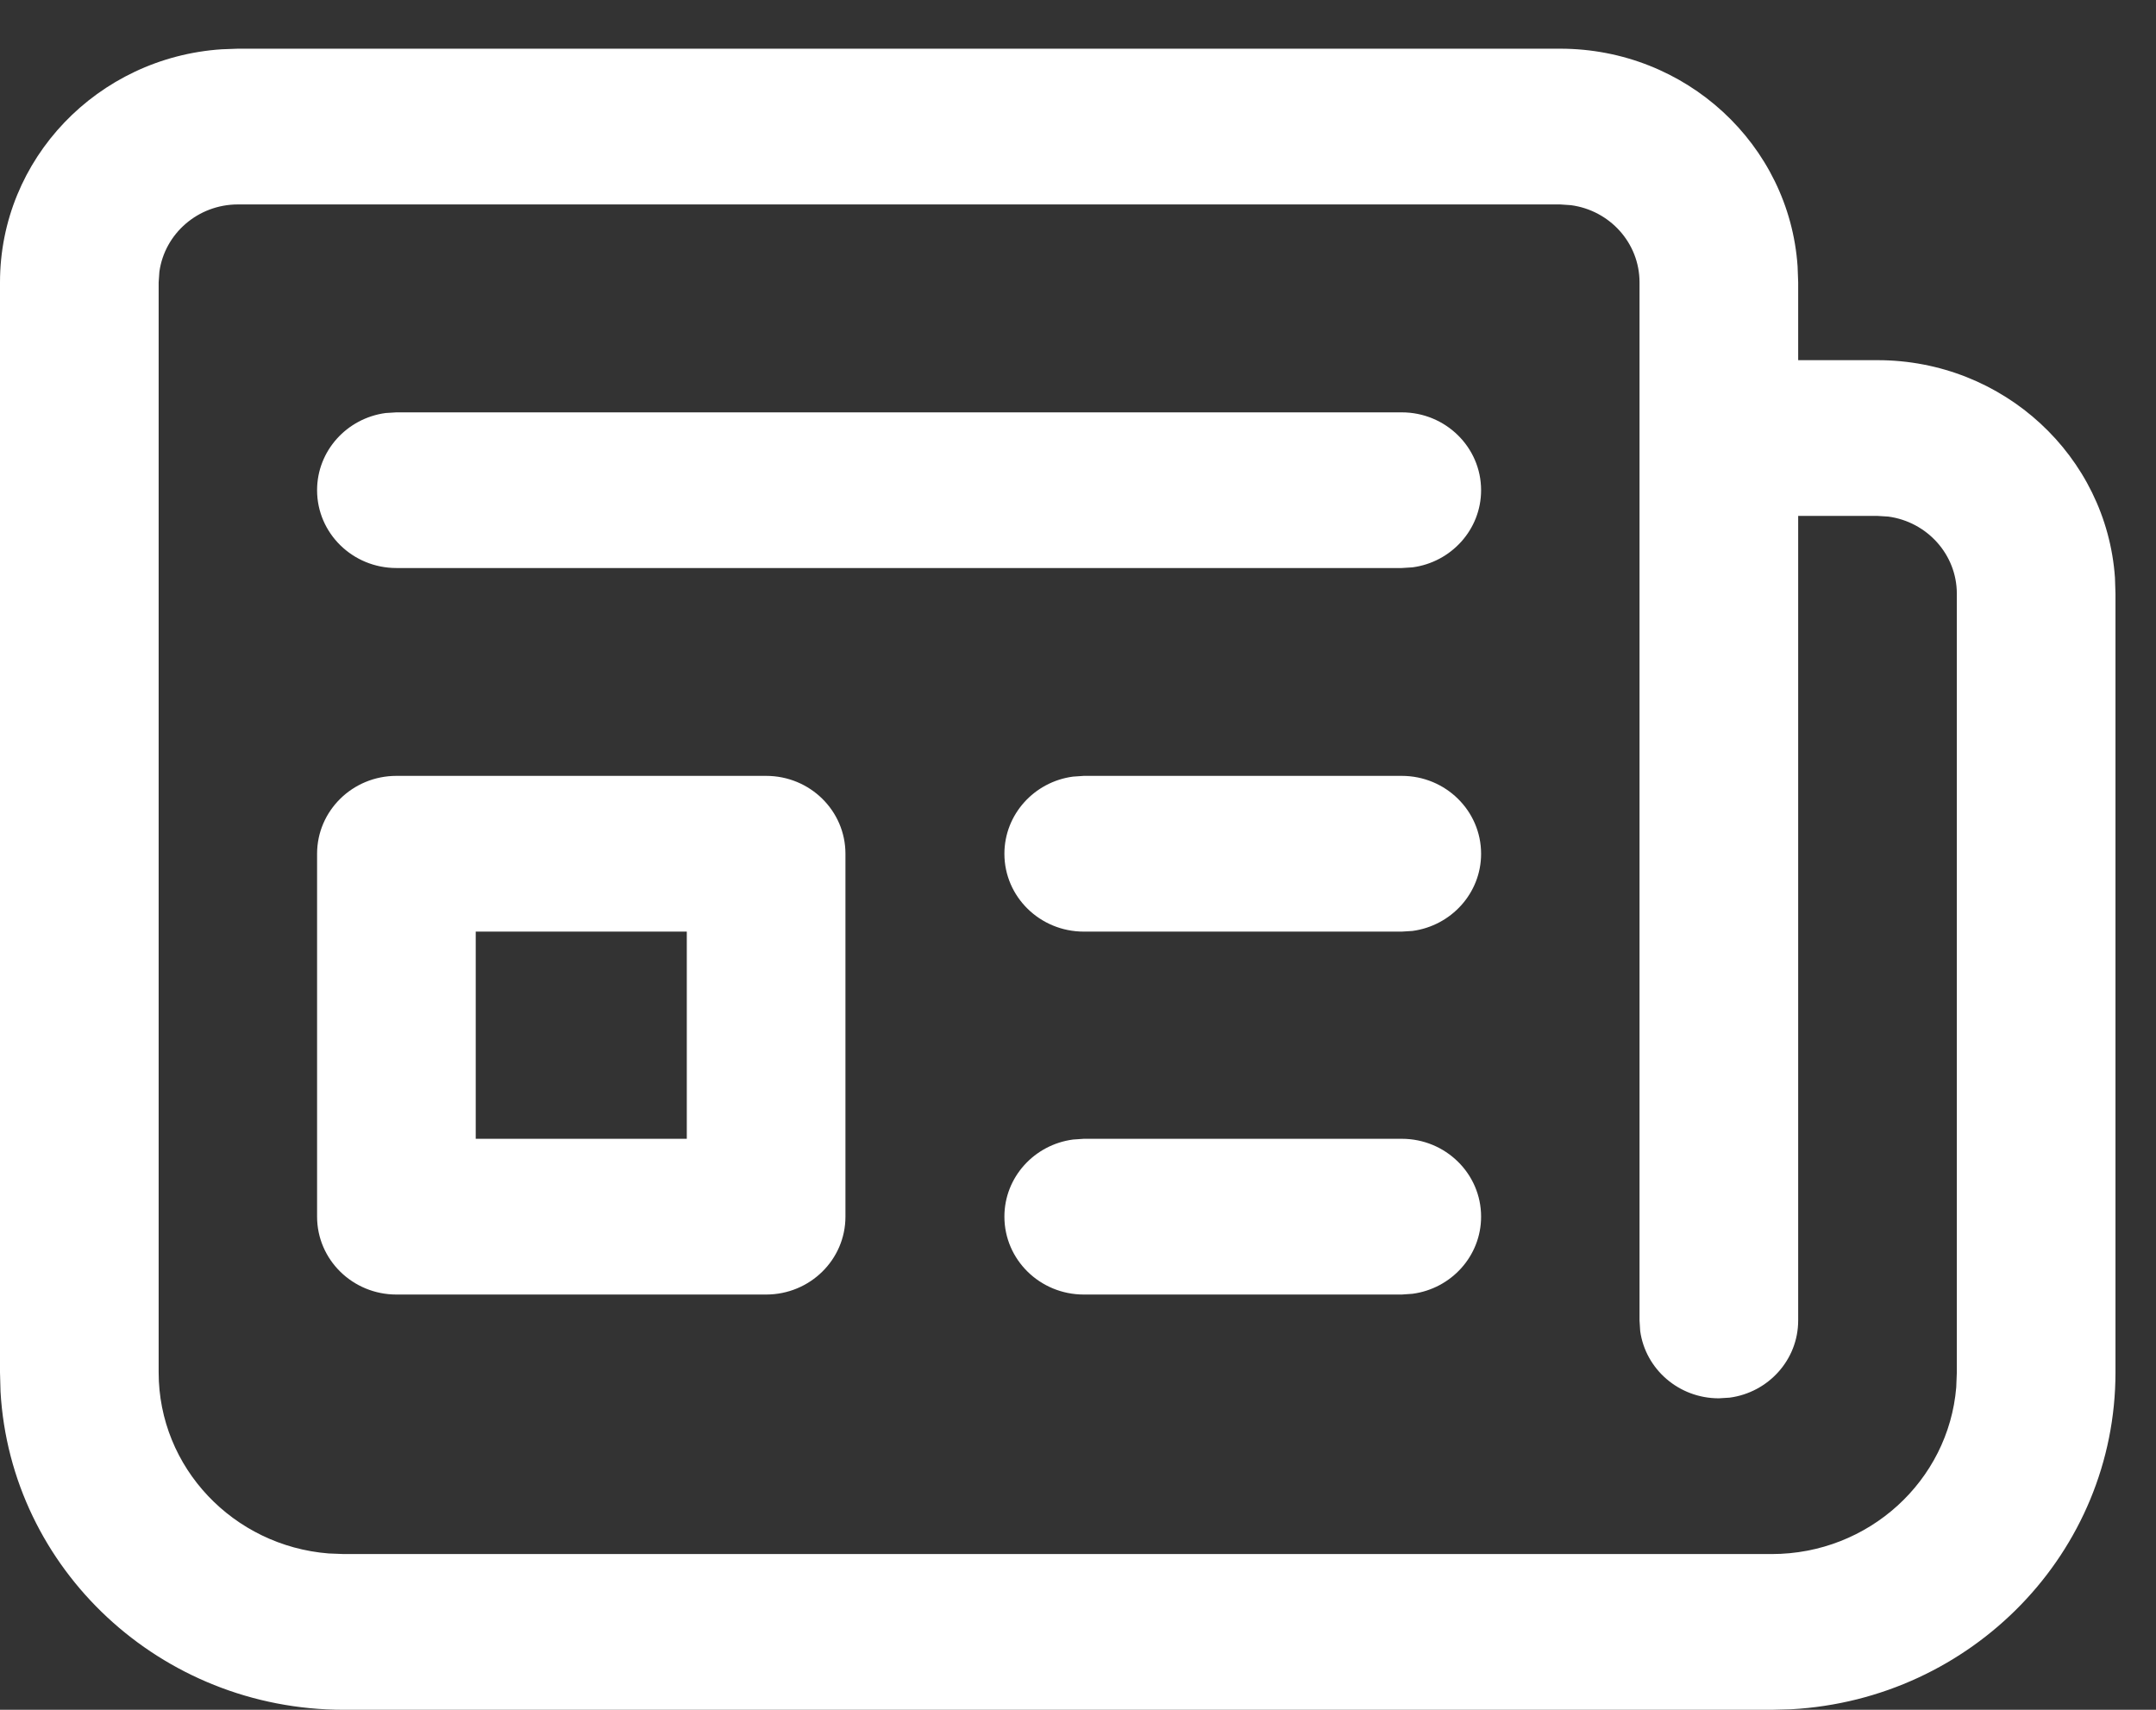 <svg width="29" height="23" viewBox="0 0 29 23" fill="none" xmlns="http://www.w3.org/2000/svg">
<rect x="0" y="0" width="29" height="23" fill="#333333" stroke="none"/>
<path d="M23.831 23H4.624C2.158 23 0.143 21.106 0.007 18.719L0 18.461V3.798C0 2.134 1.316 0.773 2.982 0.663L3.201 0.655H20.985C22.68 0.655 24.067 1.947 24.179 3.582L24.187 3.798V4.845H25.254C26.948 4.845 28.335 6.137 28.448 7.772L28.455 7.987V18.461C28.455 20.881 26.525 22.859 24.093 22.993L23.831 23ZM4.624 20.905H23.831C25.137 20.905 26.209 19.918 26.313 18.662L26.321 18.461V7.987C26.321 7.457 25.919 7.019 25.399 6.949L25.254 6.94H24.187V17.763C24.187 18.293 23.785 18.732 23.265 18.801L23.12 18.81C22.579 18.81 22.133 18.416 22.062 17.905L22.053 17.763V3.798C22.053 3.267 21.651 2.829 21.13 2.76L20.985 2.75H3.201C2.661 2.75 2.215 3.144 2.144 3.655L2.134 3.798V18.461C2.134 19.744 3.14 20.795 4.42 20.897L4.624 20.905ZM14.578 15.319H18.855C19.444 15.319 19.922 15.788 19.922 16.366C19.922 16.897 19.52 17.335 18.999 17.404L18.855 17.414H14.578C13.988 17.414 13.51 16.945 13.51 16.366C13.51 15.836 13.912 15.398 14.433 15.329L14.578 15.319ZM10.305 10.437C10.895 10.437 11.372 10.906 11.372 11.485V16.366C11.372 16.945 10.895 17.414 10.305 17.414H5.332C4.743 17.414 4.265 16.945 4.265 16.366V11.485C4.265 10.906 4.743 10.437 5.332 10.437H10.305ZM9.238 12.532H6.399V15.319H9.238V12.532ZM14.578 10.437H18.855C19.444 10.437 19.922 10.906 19.922 11.485C19.922 12.015 19.52 12.453 18.999 12.523L18.855 12.532H14.578C13.988 12.532 13.51 12.063 13.51 11.485C13.51 10.955 13.912 10.516 14.433 10.447L14.578 10.437ZM5.332 5.547H18.855C19.444 5.547 19.922 6.016 19.922 6.594C19.922 7.124 19.52 7.563 18.999 7.632L18.855 7.641H5.332C4.743 7.641 4.265 7.173 4.265 6.594C4.265 6.064 4.666 5.626 5.187 5.556L5.332 5.547Z" fill="white"/>
</svg>
